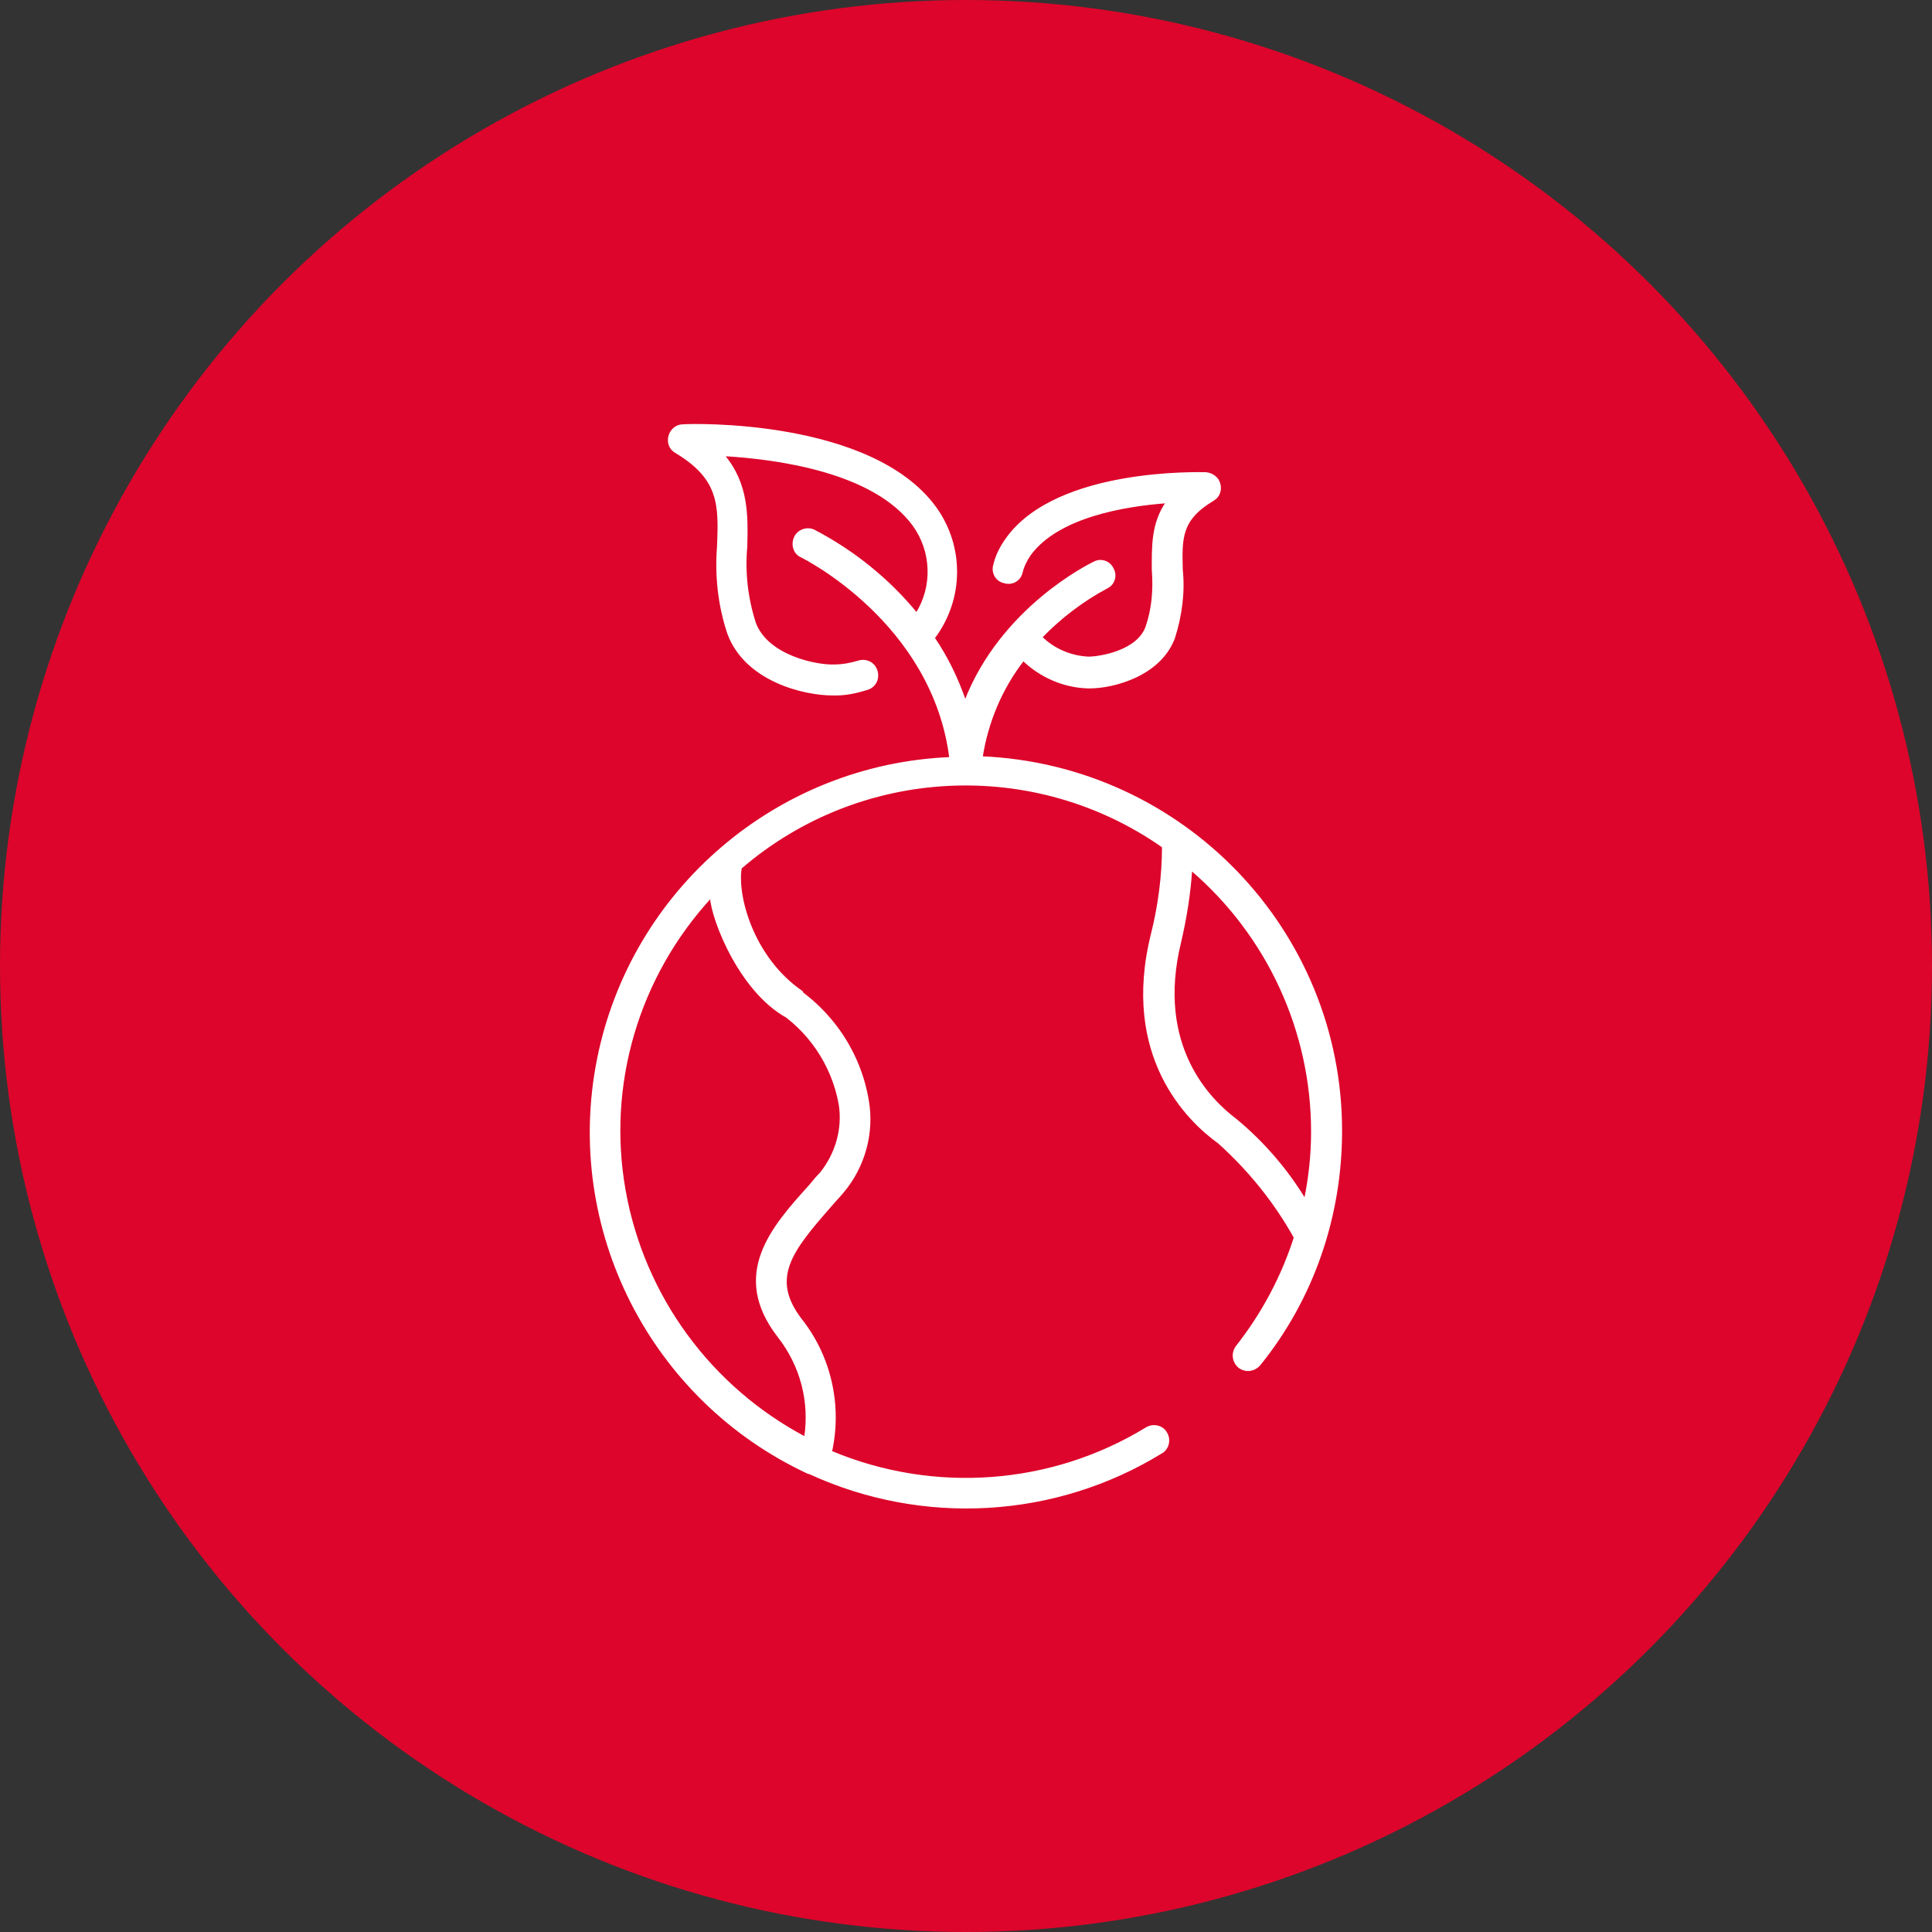<?xml version="1.0" encoding="utf-8"?>
<!-- Generator: Adobe Illustrator 24.1.1, SVG Export Plug-In . SVG Version: 6.00 Build 0)  -->
<svg version="1.1" id="barra_izq" xmlns="http://www.w3.org/2000/svg" xmlns:xlink="http://www.w3.org/1999/xlink" x="0px" y="0px"
	 viewBox="0 0 246.2 246.2" style="enable-background:new 0 0 246.2 246.2;" xml:space="preserve">
<rect x="0" y="0" width="246.2" height="246.2" fill="#333333" stroke="none"/>
<style type="text/css">
	.st0{fill:#DD052B;}
	.st1{fill:#FFFFFF;}
	.st2{fill:none;stroke:#FFFFFF;stroke-width:0.25;stroke-miterlimit:10;}
</style>
<g>
	<circle class="st0" cx="123.1" cy="123.1" r="123.1"/>
	<g>
		<path class="st1" d="M157.5,142.7c-3.2-2.4-10.4-9.3-7.1-22.7c0.7-3,1.2-6.1,1.4-9.2c9.8,8.4,15.4,20.6,15.4,33.4
			c0,2.9-0.3,5.8-0.9,8.7C164,149.1,161,145.6,157.5,142.7 M125.1,96.5c0.7-4.5,2.5-8.8,5.3-12.4c2.2,2.1,5.1,3.4,8.2,3.5h0.3
			c2.9,0,8.9-1.5,10.7-6.3c0.9-2.8,1.3-5.8,1-8.7c-0.1-4-0.2-6.4,4-8.9c0.7-0.4,1-1.2,0.8-2c-0.2-0.8-0.9-1.3-1.7-1.4
			c-0.8,0-18.8-0.6-25.3,8.2c-0.8,1.1-1.4,2.2-1.7,3.5c-0.3,1,0.3,2,1.3,2.2c1,0.3,2-0.3,2.2-1.3c0.2-0.8,0.6-1.6,1.1-2.3
			c3.6-4.8,12-6.2,17.4-6.6c-1.9,2.7-1.8,5.7-1.8,8.6c0.2,2.5,0,5-0.8,7.3c-1.1,3.1-5.9,3.9-7.4,3.9c-2.2-0.1-4.4-1-6-2.6
			c2.4-2.5,5.3-4.7,8.3-6.3c0.9-0.4,1.3-1.5,0.8-2.4c-0.4-0.9-1.5-1.3-2.4-0.8c-0.6,0.3-11.8,5.8-16.4,17.7c-1-2.9-2.3-5.6-4-8.1
			c3.7-4.9,3.8-11.6,0.2-16.6C111,53.4,87.9,54.1,87,54.2c-0.8,0-1.5,0.6-1.7,1.4c-0.2,0.8,0.1,1.6,0.8,2c5.7,3.4,5.6,6.8,5.4,12
			c-0.3,3.7,0.1,7.5,1.3,11.1c2.2,6,9.6,7.8,13.3,7.8h0.4c1.4,0,2.7-0.3,4-0.7c1-0.3,1.5-1.3,1.2-2.3c-0.3-1-1.3-1.5-2.3-1.2
			c-1,0.3-2,0.5-3.1,0.5c-2.1,0.1-8.5-1.1-10.1-5.4c-1-3.1-1.4-6.4-1.1-9.7c0.1-4,0.2-8-2.9-11.7c7,0.4,19.2,2.1,24.2,8.9
			c2.4,3.3,2.6,7.8,0.4,11.3c-3.6-4.4-8.1-8-13.1-10.6c-0.9-0.4-2,0-2.4,0.9c-0.4,0.9-0.1,2,0.8,2.4c0.2,0.1,16.8,8.3,19,25.7
			c-22,0.9-40.6,16.8-44.9,38.4s6.8,43.4,26.8,52.7c0,0,0,0,0.1,0c0,0,0,0,0,0c14.5,6.7,31.4,5.7,44.9-2.6c0.9-0.5,1.1-1.7,0.6-2.5
			c-0.5-0.9-1.7-1.1-2.5-0.6c-12.1,7.4-27.1,8.5-40.2,3c1.3-5.9-0.1-12.1-3.8-16.8c-4.1-5.3-1.3-8.8,3.8-14.6c0.5-0.6,1-1.1,1.5-1.7
			c2.7-3.2,3.9-7.5,3.2-11.6c-1-6.1-4.6-11.5-9.9-14.8c-0.8-0.6-2-0.3-2.5,0.5c-0.6,0.8-0.3,2,0.5,2.5c4.4,2.7,7.4,7.2,8.3,12.2
			c0.5,3.1-0.4,6.3-2.4,8.8c-0.5,0.5-1,1.1-1.4,1.6c-4.8,5.3-10.1,11.3-4,19.2c2.9,3.7,4.1,8.3,3.4,12.9c-12.1-6.4-20.6-18-23-31.5
			c-2.4-13.5,1.7-27.3,11-37.4c0.1,2.8,3.9,12.6,10.3,15.6c0.5,0.9-1.3-1-0.5-1.5s2.3-1.1,1.8-2c-6.4-4.4-8.4-12.4-7.8-15.8
			c15.2-13.1,37.4-14.2,53.8-2.7c0,3.7-0.5,7.5-1.4,11.1c-3.9,15.6,4.6,23.8,8.5,26.6c3.9,3.5,7.2,7.6,9.7,12.1
			c-1.6,5-4.1,9.7-7.4,13.9c-0.6,0.8-0.5,1.9,0.3,2.6c0.8,0.6,1.9,0.5,2.6-0.3c6.8-8.4,10.4-18.9,10.4-29.8
			C170.9,118.6,150.7,97.6,125.1,96.5"/>
		<path class="st2" d="M157.5,142.7c-3.2-2.4-10.4-9.3-7.1-22.7c0.7-3,1.2-6.1,1.4-9.2c9.8,8.4,15.4,20.6,15.4,33.4
			c0,2.9-0.3,5.8-0.9,8.7C164,149.1,161,145.6,157.5,142.7z M125.1,96.5c0.7-4.5,2.5-8.8,5.3-12.4c2.2,2.1,5.1,3.4,8.2,3.5h0.3
			c2.9,0,8.9-1.5,10.7-6.3c0.9-2.8,1.3-5.8,1-8.7c-0.1-4-0.2-6.4,4-8.9c0.7-0.4,1-1.2,0.8-2c-0.2-0.8-0.9-1.3-1.7-1.4
			c-0.8,0-18.8-0.6-25.3,8.2c-0.8,1.1-1.4,2.2-1.7,3.5c-0.3,1,0.3,2,1.3,2.2c1,0.3,2-0.3,2.2-1.3c0.2-0.8,0.6-1.6,1.1-2.3
			c3.6-4.8,12-6.2,17.4-6.6c-1.9,2.7-1.8,5.7-1.8,8.6c0.2,2.5,0,5-0.8,7.3c-1.1,3.1-5.9,3.9-7.4,3.9c-2.2-0.1-4.4-1-6-2.6
			c2.4-2.5,5.3-4.7,8.3-6.3c0.9-0.4,1.3-1.5,0.8-2.4c-0.4-0.9-1.5-1.3-2.4-0.8c-0.6,0.3-11.8,5.8-16.4,17.7c-1-2.9-2.3-5.6-4-8.1
			c3.7-4.9,3.8-11.6,0.2-16.6C111,53.4,87.9,54.1,87,54.2c-0.8,0-1.5,0.6-1.7,1.4c-0.2,0.8,0.1,1.6,0.8,2c5.7,3.4,5.6,6.8,5.4,12
			c-0.3,3.7,0.1,7.5,1.3,11.1c2.2,6,9.6,7.8,13.3,7.8h0.4c1.4,0,2.7-0.3,4-0.7c1-0.3,1.5-1.3,1.2-2.3c-0.3-1-1.3-1.5-2.3-1.2
			c-1,0.3-2,0.5-3.1,0.5c-2.1,0.1-8.5-1.1-10.1-5.4c-1-3.1-1.4-6.4-1.1-9.7c0.1-4,0.2-8-2.9-11.7c7,0.4,19.2,2.1,24.2,8.9
			c2.4,3.3,2.6,7.8,0.4,11.3c-3.6-4.4-8.1-8-13.1-10.6c-0.9-0.4-2,0-2.4,0.9c-0.4,0.9-0.1,2,0.8,2.4c0.2,0.1,16.8,8.3,19,25.7
			c-22,0.9-40.6,16.8-44.9,38.4s6.8,43.4,26.8,52.7c0,0,0,0,0.1,0c0,0,0,0,0,0c14.5,6.7,31.4,5.7,44.9-2.6c0.9-0.5,1.1-1.7,0.6-2.5
			c-0.5-0.9-1.7-1.1-2.5-0.6c-12.1,7.4-27.1,8.5-40.2,3c1.3-5.9-0.1-12.1-3.8-16.8c-4.1-5.3-1.3-8.8,3.8-14.6c0.5-0.6,1-1.1,1.5-1.7
			c2.7-3.2,3.9-7.5,3.2-11.6c-1-6.1-4.6-11.5-9.9-14.8c-0.8-0.6-2-0.3-2.5,0.5c-0.6,0.8-0.3,2,0.5,2.5c4.4,2.7,7.4,7.2,8.3,12.2
			c0.5,3.1-0.4,6.3-2.4,8.8c-0.5,0.5-1,1.1-1.4,1.6c-4.8,5.3-10.1,11.3-4,19.2c2.9,3.7,4.1,8.3,3.4,12.9c-12.1-6.4-20.6-18-23-31.5
			c-2.4-13.5,1.7-27.3,11-37.4c0.1,2.8,3.9,12.6,10.3,15.6c0.5,0.9-1.3-1-0.5-1.5s2.3-1.1,1.8-2c-6.4-4.4-8.4-12.4-7.8-15.8
			c15.2-13.1,37.4-14.2,53.8-2.7c0,3.7-0.5,7.5-1.4,11.1c-3.9,15.6,4.6,23.8,8.5,26.6c3.9,3.5,7.2,7.6,9.7,12.1
			c-1.6,5-4.1,9.7-7.4,13.9c-0.6,0.8-0.5,1.9,0.3,2.6c0.8,0.6,1.9,0.5,2.6-0.3c6.8-8.4,10.4-18.9,10.4-29.8
			C170.9,118.6,150.7,97.6,125.1,96.5z"/>
	</g>
</g>
</svg>
